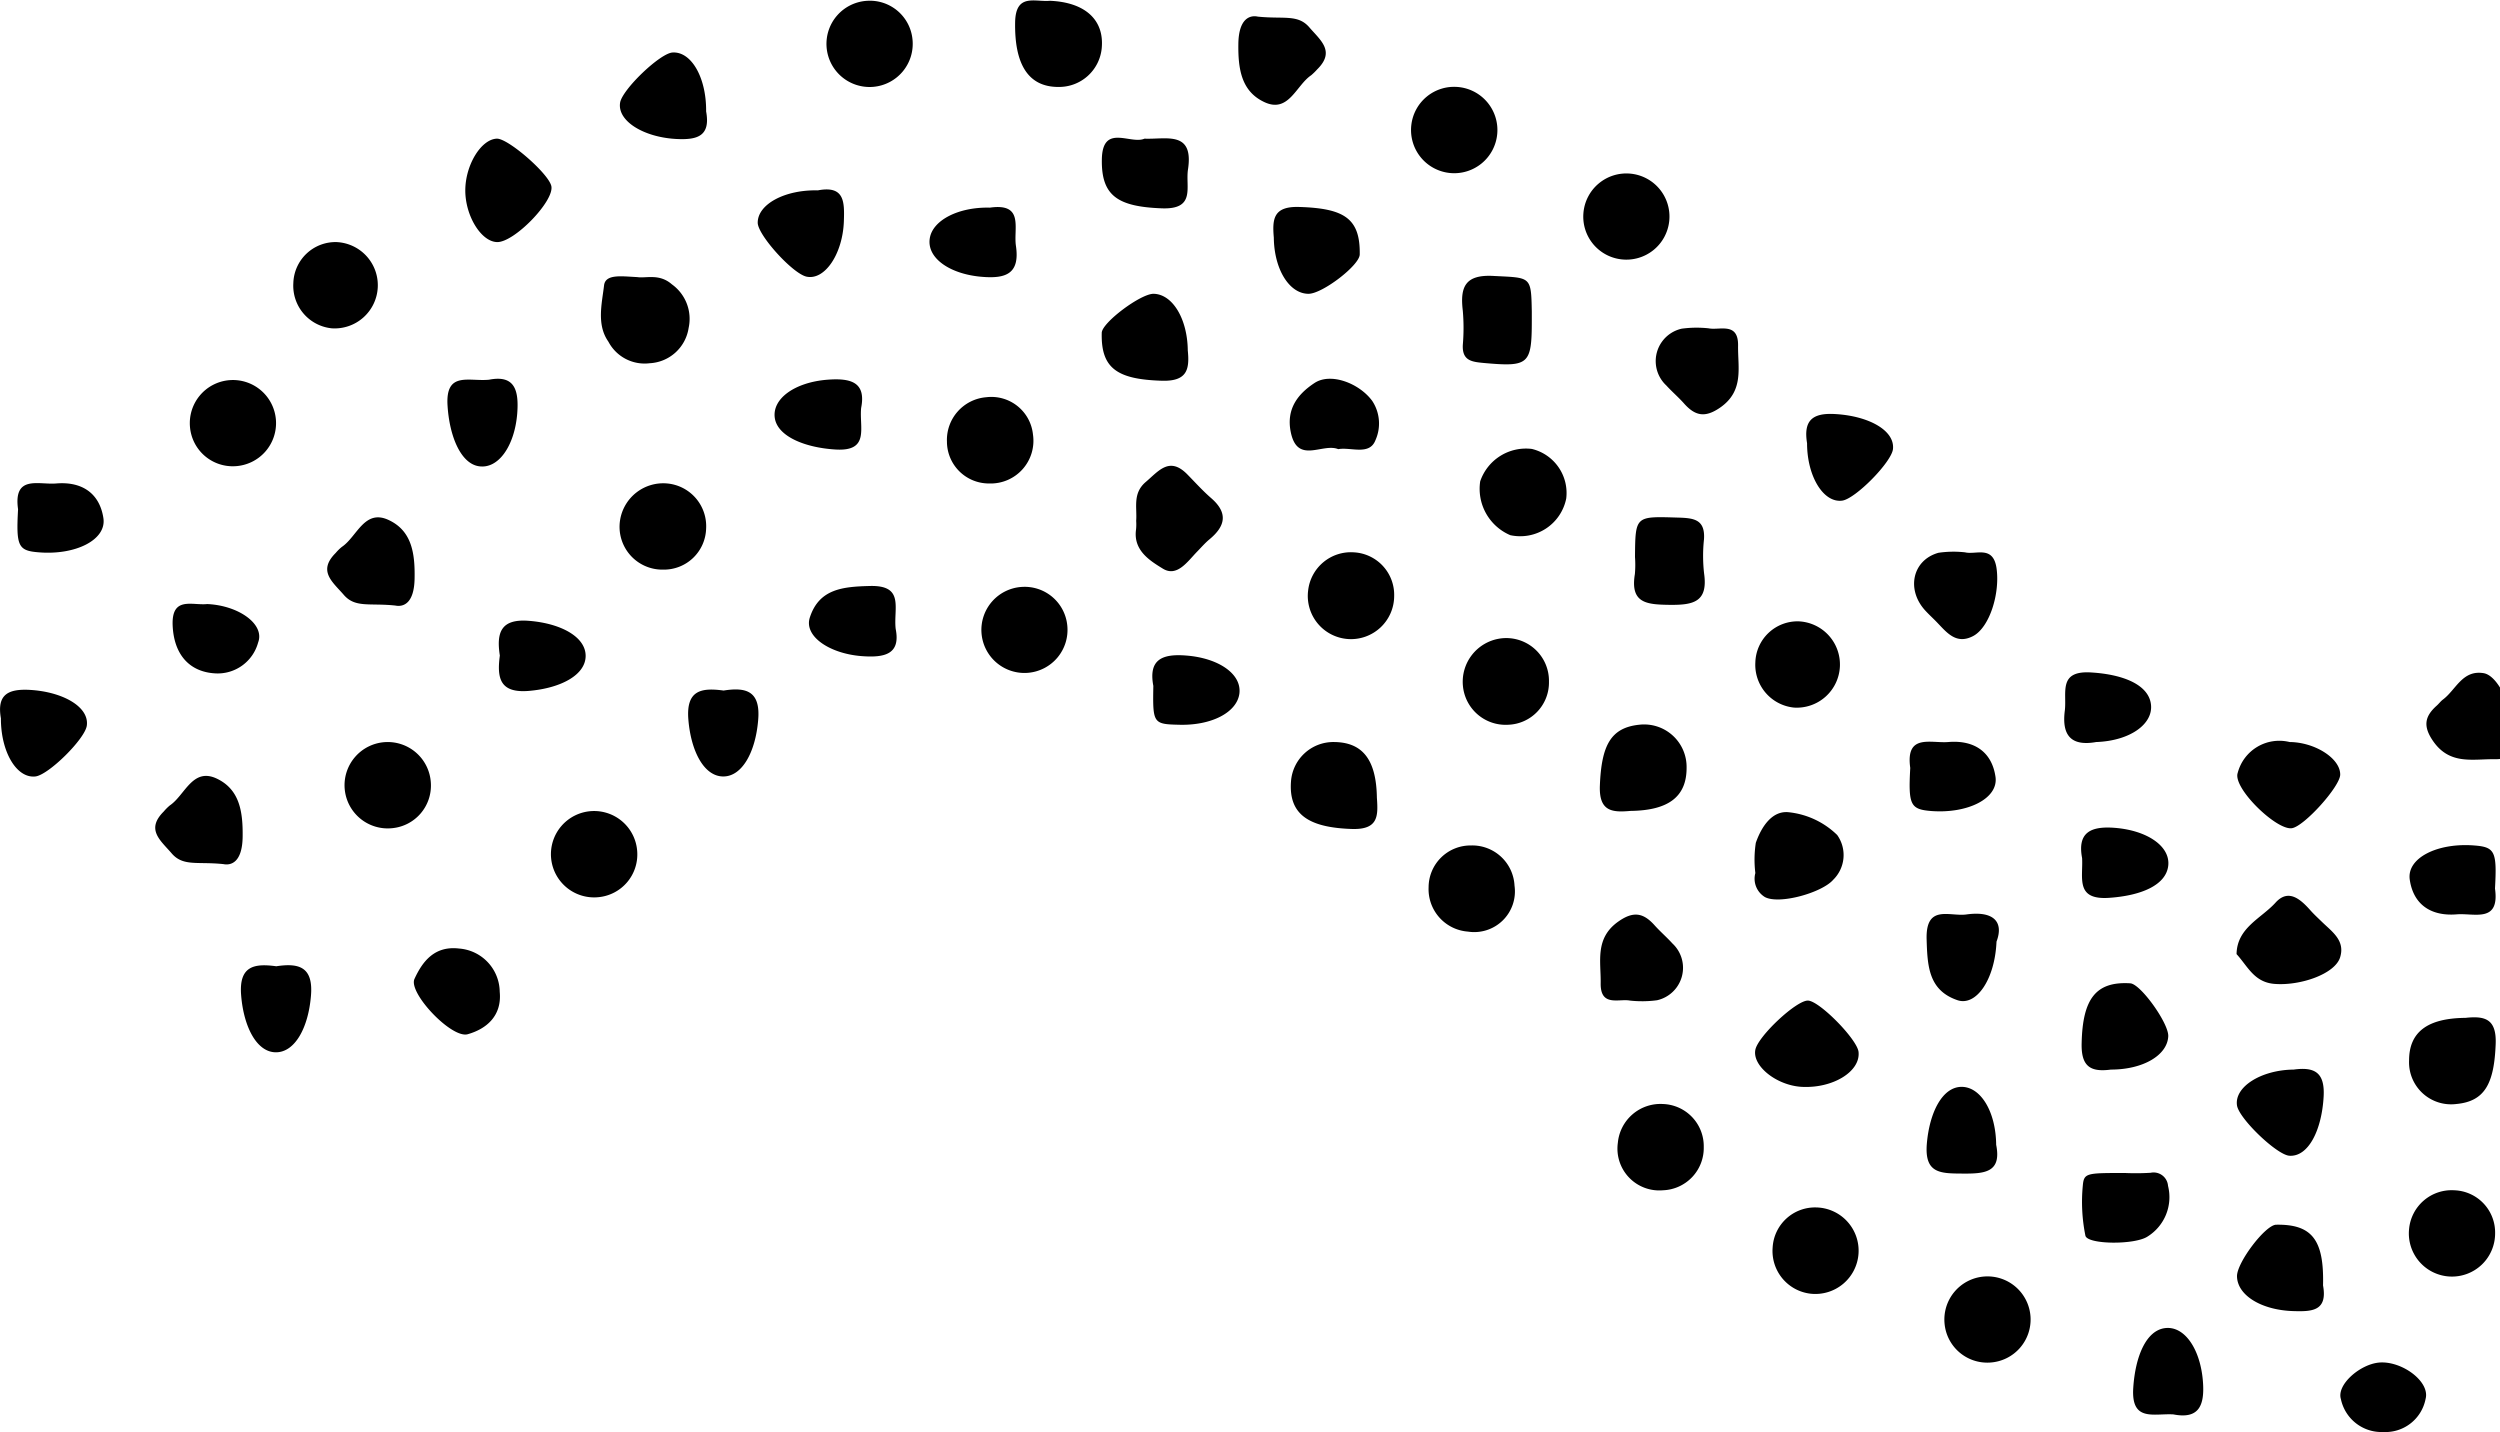 <svg xmlns="http://www.w3.org/2000/svg" width="219.97" height="126" viewBox="0 0 219.97 126"><defs><style>.cls-1{fill-rule:evenodd}</style></defs><path id="dotted-line" class="cls-1" d="M2024 1798.7a10.961 10.961 0 0 1-2.22-.02c-2.98-.62-4.18-1.85-3.8-4.13.34-2.02 1.41-3.53 3.8-3.43.74.03 1.48 0 2.22 0v7.58zm0-15.16c-4.25-.3-6.58-1.57-6.01-3.39.94-3.05 3.57-2.74 6.01-2.68v6.07zm-65.08-15.17c.07 2.06-2.17 4.4-4.36 4.55-1.58.11-3.11-1.88-3.21-4.17-.15-3.25 1.3-5.05 3.97-4.93 2.21.1 3.5 1.73 3.6 4.55zm-41.96 62.19c1.68-.18 2.74.06 2.66 2.28-.13 3.51-.96 5.07-3.47 5.3a3.7 3.7 0 0 1-4.15-3.83c0-2.5 1.61-3.72 4.96-3.75zm63.15-48.25c.19-1.01-.36-2.21.66-3.31 1.1-1.16 2.24-1.85 3.82-1.52a3.69 3.69 0 0 1 3.12 3.41 3.628 3.628 0 0 1-1.86 3.66c-1.49 1.08-3.33.58-4.94.4-1.06-.11-.8-1.56-.8-2.64zm-236.37-29.11c.98-.04 4.55 3.06 4.8 4.17.29 1.3-3.27 4.98-4.78 4.93-1.4-.04-2.79-2.31-2.79-4.54s1.38-4.5 2.77-4.56zm225.48 16.69c1.01.19 2.19-.33 3.31.66a3.787 3.787 0 0 1 1.51 3.83 3.68 3.68 0 0 1-3.4 3.13c-1.76.26-2.81-.69-3.66-1.87-1.07-1.49-.57-3.33-.4-4.95.11-1.06 1.56-.8 2.64-.8zm-110.1 59.15c1.02.05 4.33 3.42 4.44 4.52.18 1.72-2.26 3.22-5.01 3.07-2.21-.13-4.35-1.84-4.07-3.26.24-1.21 3.64-4.38 4.64-4.33zm-15.62-16.69c-1.63.15-2.79.05-2.7-2.23.14-3.53.95-5.08 3.44-5.35a3.739 3.739 0 0 1 4.19 3.8c0 2.52-1.58 3.74-4.93 3.78zm124.47 3.04c.98-.01 4.38 3.26 4.57 4.39.23 1.4-1.96 3.09-4.14 3.19-2.66.13-5.17-1.46-4.94-3.13.15-1.14 3.49-4.44 4.51-4.45zm-40.84-4.6c.01-2.24 1.42-4.49 2.83-4.5 1.01-.01 4.53 3.13 4.74 4.22.25 1.33-3.45 5.26-4.81 4.81a3.782 3.782 0 0 1-2.76-4.53zM1800 1786.83c.09-1.18-.33-2.42.84-3.42 1.14-.97 2.08-2.26 3.64-.69.7.71 1.37 1.46 2.12 2.11 1.52 1.32 1.24 2.48-.17 3.64-.38.32-.71.7-1.06 1.06-.85.87-1.77 2.28-3.03 1.5-1.12-.69-2.62-1.6-2.35-3.45a4.7 4.7 0 0 0 .01-.75zm21.18 24.36c.11 1.58.15 2.82-2.19 2.75-3.81-.12-5.57-1.28-5.37-4.15a3.736 3.736 0 0 1 3.74-3.5c2.56 0 3.77 1.55 3.82 4.9zm-65.09-45.81c.77.13 1.94-.34 3.06.64a3.737 3.737 0 0 1 1.47 3.84 3.655 3.655 0 0 1-3.42 3.1 3.6 3.6 0 0 1-3.64-1.9c-1.05-1.49-.57-3.34-.38-4.95.12-1.03 1.58-.79 2.91-.73zm36.32-24.31c3.1.13 4.79 1.68 4.56 4.16a3.771 3.771 0 0 1-3.82 3.42c-2.68 0-3.87-2.04-3.8-5.72.06-2.55 1.75-1.74 3.06-1.86zm104.41 83.88c.04-2.33 2.18-3.14 3.44-4.54 1.12-1.23 2.18-.3 3.05.68.33.37.7.71 1.06 1.06.88.85 2.02 1.62 1.56 3.09s-3.53 2.52-5.79 2.33c-1.78-.15-2.34-1.55-3.32-2.62zm42.42 11.95c.16-1.07-.27-2.23.71-3.35a3.856 3.856 0 0 1 6.91 2.02 3.642 3.642 0 0 1-1.93 3.63c-1.49 1.01-3.34.58-4.94.33-1.06-.16-.71-1.61-.75-2.63zm-37.75-30.61c2.24.02 4.47 1.45 4.45 2.87-.01 1.04-3.15 4.53-4.24 4.71-1.34.23-5.23-3.53-4.78-4.86a3.783 3.783 0 0 1 4.57-2.72zm41.63-1.52c-2.08.23-3.23-1.12-3.81-2.73-.48-1.31 3.43-5.08 4.76-4.85 1.09.18 4.24 3.68 4.25 4.72.02 1.65-2.56 3.07-5.2 2.86zm.54-25.78c.99-.06 4.41 3.1 4.66 4.3.3 1.43-1.82 3.15-4.05 3.28-2.71.16-5.19-1.34-5.03-3.04.1-1.09 3.41-4.48 4.42-4.54zm-187.56 36.97a3.775 3.775 0 0 1-3.4 3.98 3.8 3.8 0 1 1 3.4-3.98zm148.33 38.14c.42 2.29-1.02 2.31-2.64 2.26-2.77-.09-4.91-1.38-4.93-3.07-.01-1.21 2.5-4.52 3.45-4.53 3.16-.05 4.22 1.34 4.12 5.34zm-114.46-61.46a3.766 3.766 0 0 1 3.97 3.41 3.789 3.789 0 1 1-3.97-3.41zm-3.15-16.69a3.681 3.681 0 0 1 4.1 3.29 3.76 3.76 0 0 1-3.85 4.3 3.69 3.69 0 0 1-3.72-3.67 3.771 3.771 0 0 1 3.47-3.92zm-10.47-34.88a3.766 3.766 0 0 1 3.97 3.41 3.795 3.795 0 1 1-3.97-3.41zm-46.73 21.23a3.8 3.8 0 1 1-.38 7.59 3.767 3.767 0 0 1-3.4-3.98 3.717 3.717 0 0 1 3.78-3.61zm-8.89 19.72a3.775 3.775 0 0 1-3.98-3.41 3.794 3.794 0 1 1 3.98 3.41zm129.21 59.91a3.724 3.724 0 0 1-3.59 3.8 3.68 3.68 0 0 1-3.97-4.17 3.768 3.768 0 0 1 3.97-3.42 3.715 3.715 0 0 1 3.59 3.79zm161.95-41.03c.37 2.1-.74 2.44-2.53 2.39-3.37-.11-4.79-1.07-5.04-3.71-.13-1.4 3.14-4.05 4.82-3.91 1.59.14 2.82 2.47 2.75 5.23zm-19.67-9.39c.04-3.37 1.1-4.75 3.78-4.94 1.5-.1 4.03 3.19 3.78 4.94-.21 1.48-2.7 2.53-5.33 2.7-2.28.15-2.38-1.07-2.23-2.7zm-.01 15.73a3.769 3.769 0 0 1 3.41-3.98 3.8 3.8 0 1 1 .38 7.58 3.723 3.723 0 0 1-3.79-3.6zm-137.73 10.58a9.743 9.743 0 0 1 .04-2.66c.48-1.38 1.42-2.87 2.92-2.69a7.175 7.175 0 0 1 4.24 2 3.043 3.043 0 0 1-.35 3.94c-.99 1.14-4.75 2.2-6.01 1.52a1.885 1.885 0 0 1-.84-2.11zm-116.54-7.93a3.762 3.762 0 0 1-3.4 3.98 3.8 3.8 0 1 1 3.4-3.98zm242.17-10.76c.03-3.38 1.09-4.79 3.74-4.98 1.5-.1 4.04 3.15 3.82 4.91-.18 1.5-2.64 2.75-5.29 2.68-2.25-.06-2.3-.11-2.27-2.61zm-121.84-3.46a3.8 3.8 0 1 1-.38 7.59 3.783 3.783 0 0 1-3.41-3.98 3.719 3.719 0 0 1 3.79-3.61zm-2.27 55.11a3.737 3.737 0 0 1 3.84-3.54 3.807 3.807 0 1 1-.5 7.59 3.782 3.782 0 0 1-3.34-4.05zm127.51-39.94a3.835 3.835 0 0 1 4.16 3.22 3.756 3.756 0 0 1-3.78 4.36 3.708 3.708 0 0 1-3.78-3.6 3.775 3.775 0 0 1 3.4-3.98zm-54.11 12.13a3.8 3.8 0 1 1-.37 7.59 3.775 3.775 0 0 1-3.41-3.98 3.723 3.723 0 0 1 3.78-3.61zm29.52-12.56c-.04 3.39-1.09 4.79-3.75 4.98-1.5.11-4.03-3.14-3.82-4.9.18-1.5 2.64-2.75 5.3-2.68 2.25.05 2.29.1 2.27 2.6zm-83.81 50.48a3.775 3.775 0 0 1-3.98-3.41 3.794 3.794 0 1 1 3.98 3.41zm91.94-28.82a3.774 3.774 0 0 1 3.97 3.42 3.79 3.79 0 1 1-7.56.38 3.724 3.724 0 0 1 3.59-3.8zm-41.43 11.13a3.792 3.792 0 1 1 3.34 4.04 3.774 3.774 0 0 1-3.34-4.04zm-6.05 6.32a3.795 3.795 0 1 1-7.57-.38 3.76 3.76 0 0 1 3.97-3.41 3.717 3.717 0 0 1 3.6 3.79zm3.02 10.81a3.779 3.779 0 0 1 3.41-3.99 3.8 3.8 0 1 1-3.41 3.99zm32.35-35.84a3.775 3.775 0 0 1 3.98 3.41 3.794 3.794 0 1 1-3.98-3.41zm-13.1 33.37c-1.68.18-2.72-.06-2.66-2.28.11-3.95 1.08-5.39 4.21-5.3.89.02 3.44 3.43 3.42 4.57-.03 1.67-2.2 2.98-4.97 3.01zm-56.07-22.75c-1.8.24-2.64-.26-2.58-2.35.09-3.85 1.23-5.43 4.28-5.24.91.06 3.38 3.51 3.34 4.65-.07 1.68-2.22 2.94-5.04 2.94zm-73.66-73.2c-.14-1.63-.05-2.77 2.23-2.7 3.99.12 5.38 1.02 5.33 4.18-.01.95-3.31 3.48-4.52 3.46-1.68-.01-3.01-2.16-3.04-4.94zm27.24-2.14a3.792 3.792 0 1 1 3.34 4.05 3.783 3.783 0 0 1-3.34-4.05zm-4.54 20.73a3.987 3.987 0 0 1 3.03 4.36 4.128 4.128 0 0 1-4.92 3.23 4.432 4.432 0 0 1-2.65-4.74 4.25 4.25 0 0 1 4.54-2.85zm-6.06 20.86a3.847 3.847 0 0 1 3.22-4.17 3.759 3.759 0 0 1 4.35 3.79 3.717 3.717 0 0 1-3.6 3.79 3.772 3.772 0 0 1-3.97-3.41zm.7 14.03a3.724 3.724 0 0 1 3.84 3.54 3.58 3.58 0 0 1-4.1 4.04 3.747 3.747 0 0 1-3.46-3.91 3.69 3.69 0 0 1 3.72-3.67zm-1.2-66.74a3.8 3.8 0 1 1-4.04 3.35 3.788 3.788 0 0 1 4.04-3.35zm-9.08 40.95a3.747 3.747 0 0 1 3.53 3.86 3.8 3.8 0 1 1-7.57-.5 3.788 3.788 0 0 1 4.04-3.36zm-60.42-6.06a3.775 3.775 0 0 1 3.41 3.98 3.715 3.715 0 0 1-3.78 3.6 3.767 3.767 0 0 1-3.79-4.36 3.847 3.847 0 0 1 4.16-3.22zm45.79-11.71c.17 1.68-.06 2.73-2.27 2.67-3.95-.12-5.38-1.09-5.3-4.22.02-.89 3.42-3.44 4.56-3.43 1.67.03 2.98 2.2 3.01 4.98zm97.3 63.28c1.83-.25 2.77.23 2.64 2.4-.17 2.95-1.35 5.29-3.01 5.18-1.1-.07-4.43-3.26-4.61-4.42-.25-1.63 2.11-3.13 4.98-3.16zm19.24-29.91c-.2.97.58 2.63-1.51 2.6-1.94-.03-3.97.53-5.44-1.57-.92-1.32-.77-2.19.31-3.15.19-.17.34-.38.54-.53 1.14-.85 1.71-2.63 3.58-2.32 1.2.2 2.47 2.72 2.52 4.97zm66.59-54.47c.36 2.06-.58 2.61-2.52 2.51-2.9-.16-5.25-1.49-5.04-3.13.14-1.17 3.39-4.38 4.54-4.49 1.65-.17 3.03 2.18 3.02 5.11zm-114.73 38.87c.96.23 2.46-.64 2.76 1.39.32 2.24-.62 5.23-2.07 5.98s-2.27-.27-3.12-1.16c-.35-.37-.73-.71-1.07-1.08-1.7-1.84-1.15-4.44 1.14-5.09a9.178 9.178 0 0 1 2.36-.04zm-13.91-9.6c-.32-1.95.41-2.69 2.46-2.57 2.92.16 5.26 1.42 5.1 3.07-.11 1.15-3.32 4.41-4.48 4.55-1.64.21-3.08-2.14-3.08-5.05zm-15.14 10.01c.03-3.64.03-3.58 3.75-3.47 1.41.04 2.44.14 2.32 1.92a13.673 13.673 0 0 0 .01 3c.36 2.52-.96 2.78-3.03 2.76-2-.03-3.49-.12-3.06-2.71a9.383 9.383 0 0 0 .01-1.5zm-9.08-20.85c0 3.92-.26 4.13-4.19 3.78-1.06-.1-1.95-.18-1.88-1.59a17.679 17.679 0 0 0 0-3c-.25-2.08.18-3.21 2.7-3.07 3.3.17 3.31-.01 3.37 3.13v.75zm139.24 20.74c-.22.96.64 2.47-1.38 2.76-2.23.33-5.22-.62-5.96-2.07s.26-2.28 1.15-3.13c.37-.35.71-.72 1.08-1.07 1.83-1.71 4.43-1.16 5.08 1.14a9.285 9.285 0 0 1 .03 2.37zm25.73-28.61c.31 1.95-.42 2.69-2.46 2.57-2.92-.16-5.27-1.42-5.11-3.07.12-1.15 3.32-4.41 4.48-4.55 1.65-.21 3.08 2.13 3.09 5.05zm15.43-20.22c.86 0 1.61.04 2.36-.01 2.56-.16 1.85 1.73 1.86 3.06.02 1.36.66 3.23-1.91 3.02a11.973 11.973 0 0 0-2.24.01c-2.3.24-3.52.03-3.56-3.07-.05-3.26 1.4-3.22 3.49-3.01zm-21.16 31.38c-.12.59-.91-1.07 1.19-1.04 1.93.03 3.96-.54 5.43 1.56.92 1.33.78 2.2-.31 3.16-.19.17-.34.38-.54.53-1.14.85-1.81 2.9-3.54 2.25-2.01-.75-2.95-2.52-2.23-6.46zm-183.36-29.99c2.28.24 3.54-.23 4.55.95.98 1.14 2.29 2.1.7 3.68a5.394 5.394 0 0 1-.54.53c-1.34.9-1.99 3.39-4.15 2.35-2-.95-2.29-2.91-2.26-5.11.03-2.26 1.04-2.54 1.7-2.4zm-91.01 74.57c-2.28-.24-3.54.23-4.55-.95-.98-1.14-2.29-2.09-.69-3.68a4.422 4.422 0 0 1 .53-.53c1.34-.9 2-3.39 4.16-2.35 1.99.96 2.28 2.91 2.25 5.11-.03 2.26-1.03 2.54-1.7 2.4zm227.13 2.15c.1 1.47-2.43 3.84-4.35 3.74-1.94-.09-3.05-1.36-3.22-3.36a3.8 3.8 0 1 1 7.57-.38zm-96.43-49.29c.96.19 2.61-.58 2.58 1.52-.03 1.93.54 3.97-1.56 5.44-1.32.92-2.19.76-3.16-.31-.5-.57-1.08-1.06-1.59-1.62a2.925 2.925 0 0 1 1.35-5 9.847 9.847 0 0 1 2.38-.03zm-115.57 24.39c-2.27-.24-3.53.23-4.54-.95-.99-1.14-2.3-2.09-.7-3.68a3.86 3.86 0 0 1 .54-.53c1.34-.9 1.99-3.39 4.15-2.35 2 .95 2.29 2.91 2.25 5.11-.03 2.26-1.02 2.54-1.7 2.4zm231.67 10.2c.23-.97-.63-2.47 1.39-2.77 2.23-.32 5.21.62 5.96 2.08s-.26 2.27-1.16 3.13c-.36.34-.7.72-1.07 1.06-1.84 1.71-4.44 1.16-5.09-1.14a9.682 9.682 0 0 1-.03-2.36zm-266.37-.27c-.36-2.05.57-2.61 2.52-2.51 2.9.16 5.25 1.48 5.04 3.13-.14 1.17-3.39 4.38-4.54 4.49-1.65.17-3.03-2.18-3.02-5.11zm71.88-46.46c2.39-.46 2.34 1.08 2.29 2.72-.1 2.85-1.67 5.22-3.29 4.87-1.22-.27-4.28-3.65-4.29-4.74-.01-1.63 2.39-2.92 5.29-2.85zm-9.83-6.95c.4 2.17-.76 2.52-2.59 2.43-2.86-.14-5.23-1.56-4.98-3.19.18-1.16 3.51-4.35 4.61-4.42 1.66-.11 2.99 2.22 2.96 5.18zm81.29 78.24c-.96-.19-2.61.58-2.58-1.52.03-1.94-.53-3.97 1.56-5.44 1.32-.93 2.19-.76 3.16.31.5.56 1.08 1.06 1.59 1.62a2.926 2.926 0 0 1-1.35 5 9.847 9.847 0 0 1-2.38.03zm-99.45-.77c.2 2.11-1.16 3.26-2.82 3.73-1.42.4-5.25-3.65-4.68-4.87.7-1.53 1.76-2.93 3.93-2.67a3.867 3.867 0 0 1 3.57 3.81zm143.02 15.94a20.9 20.9 0 0 0 2.24-.02 1.272 1.272 0 0 1 1.53 1.15 4.082 4.082 0 0 1-1.8 4.46c-1.13.75-5.31.71-5.47-.08a14.959 14.959 0 0 1-.23-4.38c.1-1.14.3-1.13 3.73-1.13zm-86.29-91.01c1.92.08 4.35-.73 3.83 2.7-.24 1.55.72 3.55-2.32 3.43-3.88-.15-5.32-1.11-5.26-4.32.06-3.17 2.53-1.27 3.75-1.81zm211.14 31.79c.21 1.91.14 3.38-2.54 3.15-2.81-.24-4.98-1.35-5.01-3.04s2.14-2.89 4.92-3.12c2.48-.21 2.98.95 2.63 3.01zm-15.12-39.66c-.37-2.08.46-3.06 2.77-2.77 1.57.2 3.54-.61 3.34 2.37-.19 2.88-1.12 5.05-2.81 5.24-1.74.19-3.2-1.89-3.3-4.84zm-12.95 16.94c2.2-.44 2.55.94 2.38 3-.22 2.83-1.74 5.12-3.39 4.57-2.51-.83-2.7-2.91-2.76-5.29-.09-3.09 1.96-2.07 3.77-2.28zm-14.95-7.59c1.81.21 3.85-.81 3.77 2.28-.07 2.38-.26 4.47-2.76 5.3-1.66.54-3.18-1.74-3.4-4.57-.16-2.06.18-3.44 2.39-3.01zm-14.46 27.43c-.18-1.88-.19-3.41 2.53-3.18 2.81.25 4.98 1.33 5.02 3.02s-2.16 2.91-4.9 3.15c-2.46.21-3-.92-2.65-2.99zm2.26 16.6c-1.33-.48-3.78 1.31-3.78-1.85-.01-2.62 1.44-4.22 3.78-4.22s3.77 1.6 3.78 4.22c.01 1.84.01 1.84-3.78 1.85zm-138.87-18.19c-1.39-.57-3.6 1.37-4.18-1.51-.41-2.03.63-3.35 2.09-4.31 1.42-.94 3.92.01 5.07 1.56a3.6 3.6 0 0 1 .29 3.48c-.53 1.36-2.16.58-3.27.78zm193.54-7.58c-2.26.45-2.65-.9-2.48-2.98.22-2.83 1.65-4.92 3.4-4.62 1.56.26 2.56 2.61 2.73 5.32.19 3.06-1.9 2.11-3.65 2.28zm-52.39 72.33c-.11 1.74.68 3.73-2.32 3.54-2.8-.17-5.04-1.14-5.26-2.79-.24-1.74 1.85-3.14 4.67-3.36 2.12-.16 3.34.36 2.91 2.61zm-27.83-54.17c1.76.17 3.84-.78 3.65 2.28-.17 2.71-1.16 5.06-2.73 5.32-1.74.3-3.18-1.79-3.4-4.62-.16-2.08.22-3.43 2.48-2.98zm-129.59 10.25c-.44-2.32.77-2.84 2.9-2.67 2.82.22 4.9 1.61 4.67 3.36-.23 1.65-2.45 2.8-5.27 2.73-2.32-.05-2.36-.11-2.3-3.42zm74.19 22.5c-.15 3.4-1.82 5.72-3.45 5.15-2.53-.87-2.63-3-2.7-5.35-.09-3.13 2.04-1.98 3.51-2.19 2.38-.33 3.3.65 2.64 2.39zm43.86-4.67c.43 3.05-1.81 2.15-3.35 2.27-2.27.19-3.83-.85-4.15-3.05-.28-1.91 2.44-3.26 5.66-3.01 1.84.14 2.02.52 1.84 3.79zm-28.3 46.27c-1.73-.1-3.72.68-3.53-2.32.18-2.8 1.14-5.05 2.78-5.27 1.74-.23 3.13 1.86 3.35 4.68.17 2.13-.35 3.35-2.6 2.91zm-8.03-48.95c-.42-2.22.71-2.83 2.88-2.66 2.8.22 4.89 1.59 4.7 3.33-.19 1.7-2.36 2.64-5.23 2.83-2.97.19-2.25-1.77-2.35-3.5zm1.24-10.21c-2.08.37-3.06-.45-2.76-2.77.19-1.58-.62-3.55 2.35-3.35 2.88.18 5.04 1.12 5.23 2.82.2 1.74-1.88 3.2-4.82 3.3zm-97.34-47.02c3.04-.43 2.06 1.83 2.29 3.36.36 2.43-.85 2.9-2.95 2.73-2.83-.22-4.91-1.64-4.63-3.39.25-1.6 2.54-2.77 5.29-2.7zm88.54 82.46c.49 2.45-1.02 2.55-3.01 2.53-1.94-.01-3.31-.03-3.09-2.64.24-2.79 1.39-4.99 3.06-4.99s3.01 2.16 3.04 5.1zm-7.56-33.16c-.43-3.05 1.81-2.15 3.35-2.28 2.27-.19 3.83.86 4.15 3.06.28 1.9-2.44 3.26-5.66 3.01-1.83-.15-2.02-.53-1.84-3.79zm-124.1-9.89c-.31-2.01.07-3.27 2.61-3.05 2.77.23 4.95 1.41 4.94 3.09s-2.2 2.83-4.98 3.07c-2.59.22-2.83-1.14-2.57-3.11zm34.83-2.34c.44 2.21-.94 2.55-3 2.39-2.82-.22-5.1-1.75-4.55-3.41.82-2.51 2.9-2.7 5.28-2.76 3.08-.08 2.06 1.97 2.27 3.78zm-3.04-19.44c-.17 1.75.78 3.85-2.28 3.65-2.7-.17-5.04-1.16-5.31-2.73-.29-1.75 1.79-3.19 4.62-3.41 2.08-.16 3.42.22 2.97 2.49zm-32.74-2.49c2.25-.44 2.64.9 2.48 2.98-.23 2.84-1.66 4.92-3.4 4.63-1.57-.26-2.56-2.62-2.73-5.32-.2-3.07 1.89-2.11 3.65-2.29zm20.64 27.35c2.01-.32 3.26.06 3.04 2.6-.23 2.79-1.4 4.97-3.08 4.96s-2.83-2.21-3.06-4.99c-.22-2.6 1.13-2.84 3.1-2.57zm-62.08-15.95c-.43-3.05 1.82-2.14 3.35-2.27 2.27-.19 3.83.86 4.16 3.06.28 1.9-2.45 3.26-5.67 3-1.83-.14-2.02-.52-1.84-3.79zm22.72 40.21c2.02-.31 3.27.07 3.05 2.61-.23 2.78-1.4 4.96-3.08 4.96s-2.83-2.21-3.06-4.99c-.22-2.6 1.13-2.85 3.09-2.58zm286.62-72.82c2.5-.49 2.47 1.11 2.5 3.05.02 2-.13 3.28-2.68 3.07-2.77-.24-4.95-1.42-4.95-3.1s2.19-3 5.13-3.02zm-292.7 40.95c2.77.12 5.1 1.78 4.48 3.39a3.685 3.685 0 0 1-3.76 2.71c-2.28-.12-3.66-1.66-3.76-4.25-.09-2.56 1.74-1.71 3.04-1.85zm258.82 32.5c-.19-1.3.12-2.23 1.85-2.18 2.59.09 4.2 1.48 4.2 3.78.01 2.03-1.84 4.11-3.4 3.82-1.54-.28-2.72-2.62-2.65-5.42zm-67.73 34.24c1.99-.18 4.53 1.67 4.1 3.21a3.6 3.6 0 0 1-3.72 2.9 3.651 3.651 0 0 1-3.73-2.9c-.39-1.25 1.66-3.05 3.35-3.21z" transform="translate(-1700.03 -1741)"/></svg>